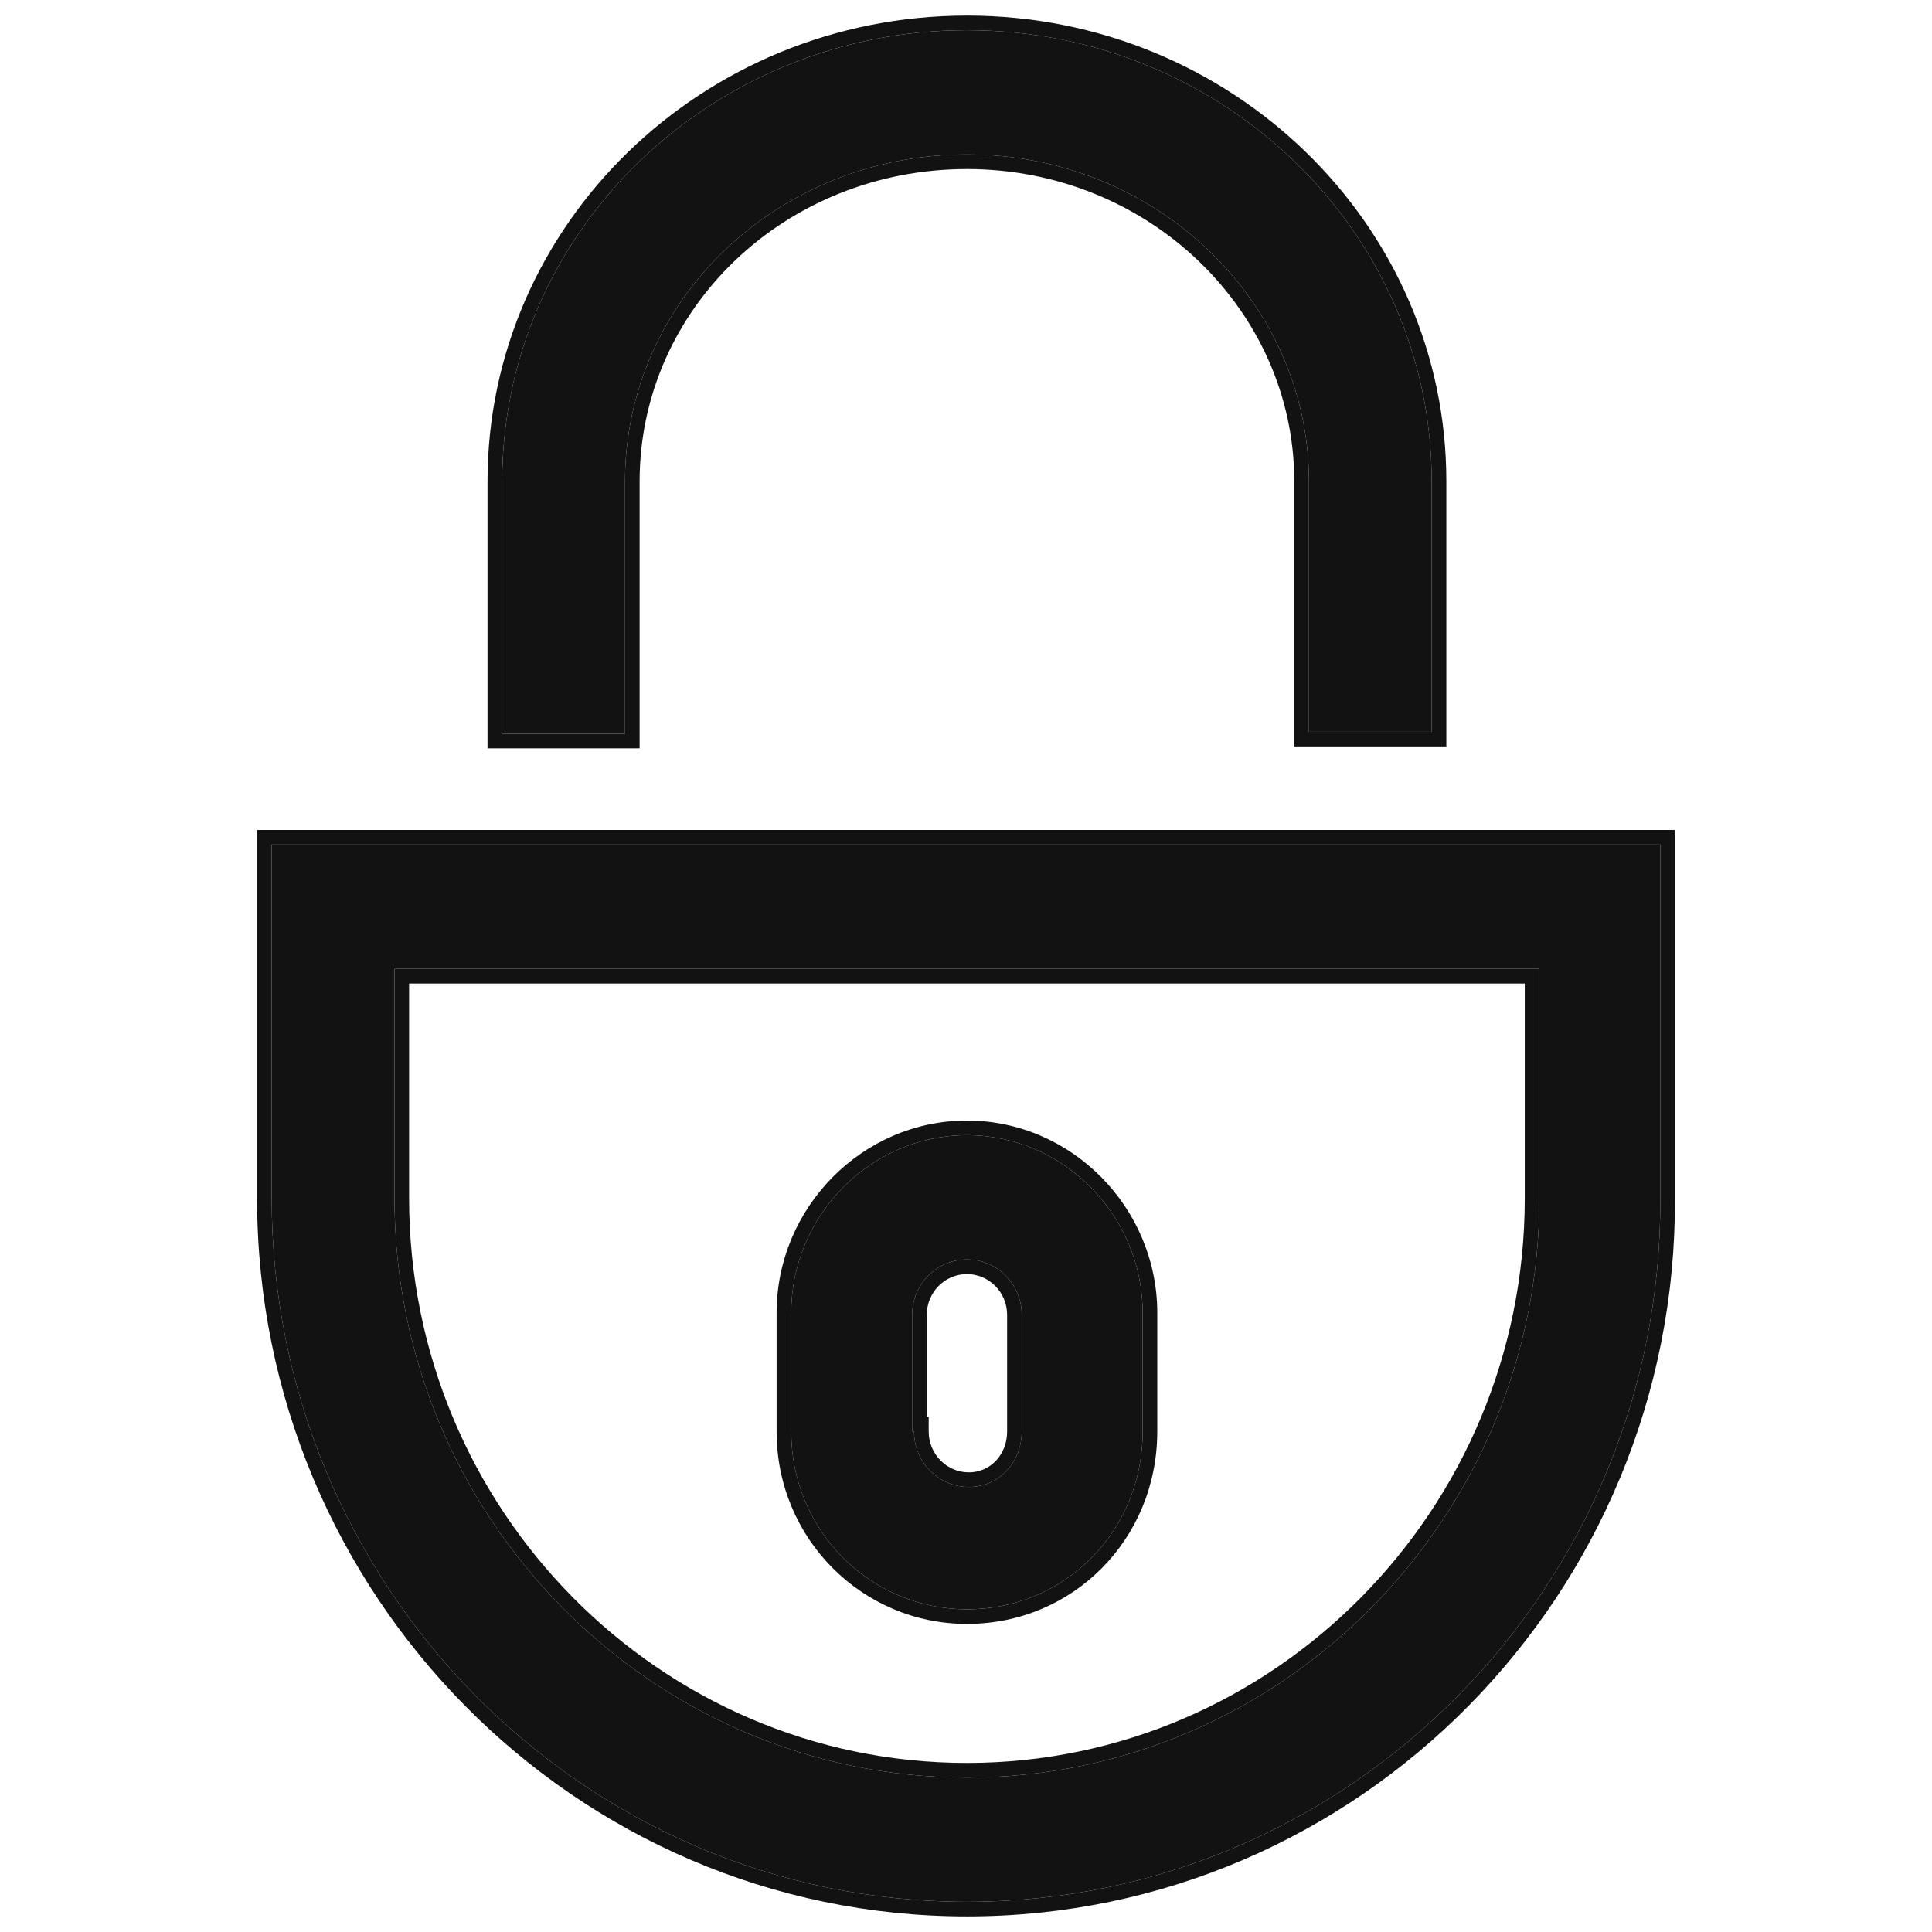 <svg width="32" height="32" viewBox="0 0 32 32" fill="none" xmlns="http://www.w3.org/2000/svg">
<path d="M16.016 31.5C9.663 31.5 4.5 26.275 4.5 19.847V13.989H27.5V19.847C27.531 26.275 22.368 31.5 16.016 31.5ZM6.534 16.047V19.847C6.534 25.135 10.79 29.442 16.016 29.442C21.241 29.442 25.497 25.135 25.497 19.847V16.047H6.534ZM16.016 26.655C14.42 26.655 13.105 25.357 13.105 23.71V21.747C13.105 20.132 14.42 18.802 16.016 18.802C17.611 18.802 18.926 20.132 18.926 21.747V23.71C18.926 25.357 17.643 26.655 16.016 26.655ZM15.139 23.71C15.139 24.217 15.546 24.629 16.047 24.629C16.547 24.629 16.923 24.217 16.923 23.71V21.779C16.923 21.272 16.516 20.861 16.016 20.861C15.515 20.861 15.108 21.272 15.108 21.779V23.71H15.139ZM23.713 12.121H21.68V7.973C21.68 4.996 19.145 2.558 16.016 2.558C12.886 2.558 10.352 4.965 10.352 7.973V12.153H8.318V7.973C8.318 3.856 11.76 0.5 16.016 0.5C20.271 0.5 23.713 3.856 23.713 7.973V12.121Z" fill="#121212"/>
<path fill-rule="evenodd" clip-rule="evenodd" d="M4.258 13.747H27.742V19.847C27.774 26.407 22.504 31.742 16.016 31.742C9.527 31.742 4.258 26.406 4.258 19.847V13.747ZM27.5 19.847V13.989H4.5V19.847C4.5 26.275 9.663 31.5 16.016 31.5C22.368 31.5 27.531 26.275 27.5 19.847ZM15.382 23.468V23.71C15.382 24.086 15.683 24.387 16.047 24.387C16.4 24.387 16.681 24.097 16.681 23.71V21.779C16.681 21.403 16.38 21.103 16.016 21.103C15.651 21.103 15.35 21.403 15.35 21.779V23.468H15.382ZM15.139 23.71C15.139 24.217 15.546 24.629 16.047 24.629C16.547 24.629 16.923 24.217 16.923 23.71V21.779C16.923 21.272 16.516 20.861 16.016 20.861C15.515 20.861 15.108 21.272 15.108 21.779V23.71H15.139ZM23.956 12.363H21.437V7.973C21.437 5.14 19.021 2.8 16.016 2.8C13.009 2.8 10.594 5.109 10.594 7.973V12.395H8.075V7.973C8.075 3.716 11.633 0.258 16.016 0.258C20.399 0.258 23.956 3.716 23.956 7.973V12.363ZM6.776 16.29V19.847C6.776 25.004 10.926 29.2 16.016 29.2C21.105 29.2 25.255 25.004 25.255 19.847V16.29H6.776ZM6.534 19.847C6.534 25.135 10.79 29.442 16.016 29.442C21.241 29.442 25.497 25.135 25.497 19.847V16.047H6.534V19.847ZM16.016 26.897C14.285 26.897 12.863 25.49 12.863 23.71V21.747C12.863 20.001 14.283 18.56 16.016 18.56C17.748 18.56 19.168 20.001 19.168 21.747V23.71C19.168 25.488 17.779 26.897 16.016 26.897ZM13.105 23.71C13.105 25.357 14.42 26.655 16.016 26.655C17.643 26.655 18.926 25.357 18.926 23.71V21.747C18.926 20.132 17.611 18.802 16.016 18.802C14.42 18.802 13.105 20.132 13.105 21.747V23.71ZM23.713 12.121V7.973C23.713 3.856 20.271 0.5 16.016 0.5C11.76 0.5 8.318 3.856 8.318 7.973V12.153H10.352V7.973C10.352 4.965 12.886 2.558 16.016 2.558C19.145 2.558 21.68 4.996 21.68 7.973V12.121H23.713Z" fill="#121212"/>
</svg>
